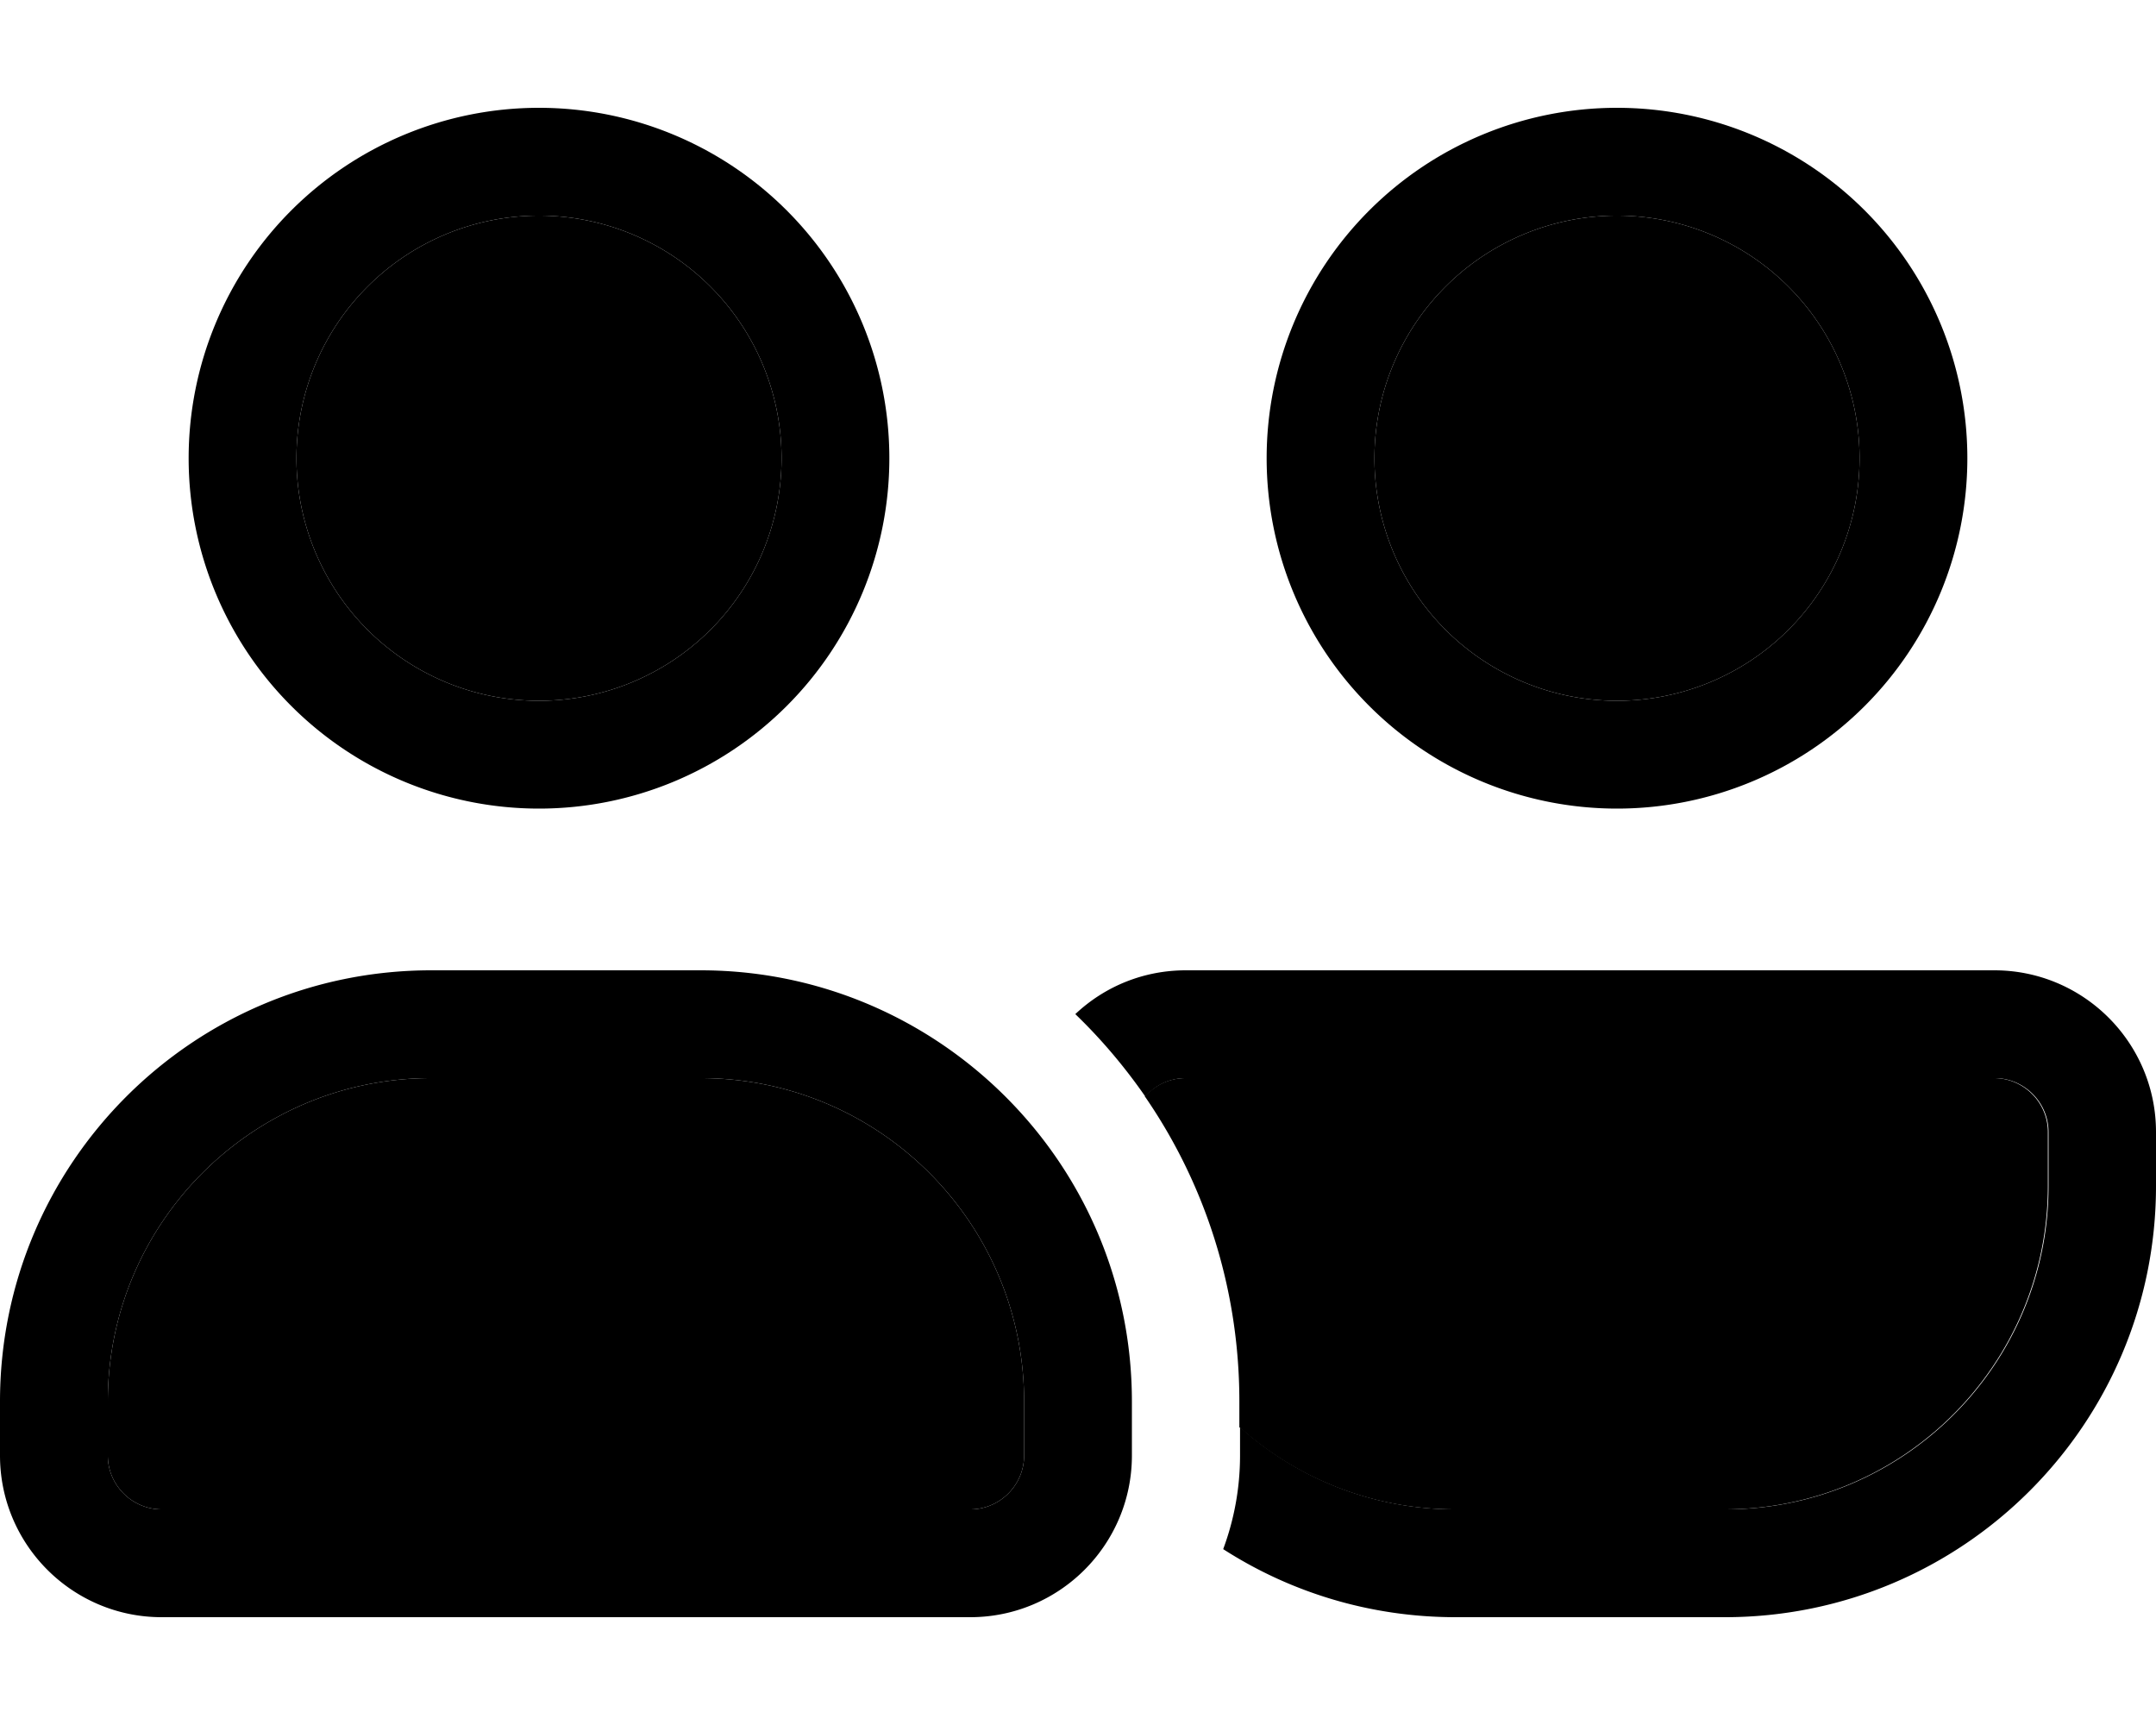 <svg xmlns="http://www.w3.org/2000/svg" viewBox="0 0 640 512"><path class="pr-icon-duotone-secondary" d="M32 416l0 16c0 8.8 7.2 16 16 16l240 0c8.8 0 16-7.2 16-16l0-16c0-53-43-96-96-96l-80 0c-53 0-96 43-96 96zM88 136a72 72 0 1 0 144 0A72 72 0 1 0 88 136zM339.9 325.5c17.7 25.7 28 56.9 28 90.5c0 5.3 0 10.7 0 16c0-2.8 0-5.6 0-8.4c17 15.2 39.4 24.4 64 24.4l80 0c53 0 96-43 96-96l0-16c0-8.8-7.2-16-16-16l-240 0c-4.8 0-9.1 2.1-12.1 5.5zM408 136a72 72 0 1 0 144 0 72 72 0 1 0 -144 0z"/><path class="pr-icon-duotone-primary" d="M88 136a72 72 0 1 1 144 0A72 72 0 1 1 88 136zm176 0A104 104 0 1 0 56 136a104 104 0 1 0 208 0zm144 0a72 72 0 1 1 144 0 72 72 0 1 1 -144 0zm176 0a104 104 0 1 0 -208 0 104 104 0 1 0 208 0zM208 320c53 0 96 43 96 96l0 16c0 8.8-7.2 16-16 16L48 448c-8.8 0-16-7.2-16-16l0-16c0-53 43-96 96-96l80 0zm-80-32C57.3 288 0 345.3 0 416l0 16c0 26.5 21.5 48 48 48l240 0c26.5 0 48-21.5 48-48l0-16c0-32.4-12-61.9-31.8-84.4C280.7 304.9 246.3 288 208 288l-80 0zM432 480l80 0c70.7 0 128-57.3 128-128l0-16c0-26.5-21.5-48-48-48l-240 0c-12.7 0-24.2 4.9-32.8 13c7.7 7.4 14.7 15.7 20.8 24.5c2.9-3.4 7.2-5.5 12.1-5.5l240 0c8.8 0 16 7.2 16 16l0 16c0 53-43 96-96 96l-80 0c-24.6 0-47-9.2-64-24.4l0 8.4c0 9.8-1.8 19.2-5 27.8c19.9 12.8 43.6 20.2 69 20.2z"/></svg>